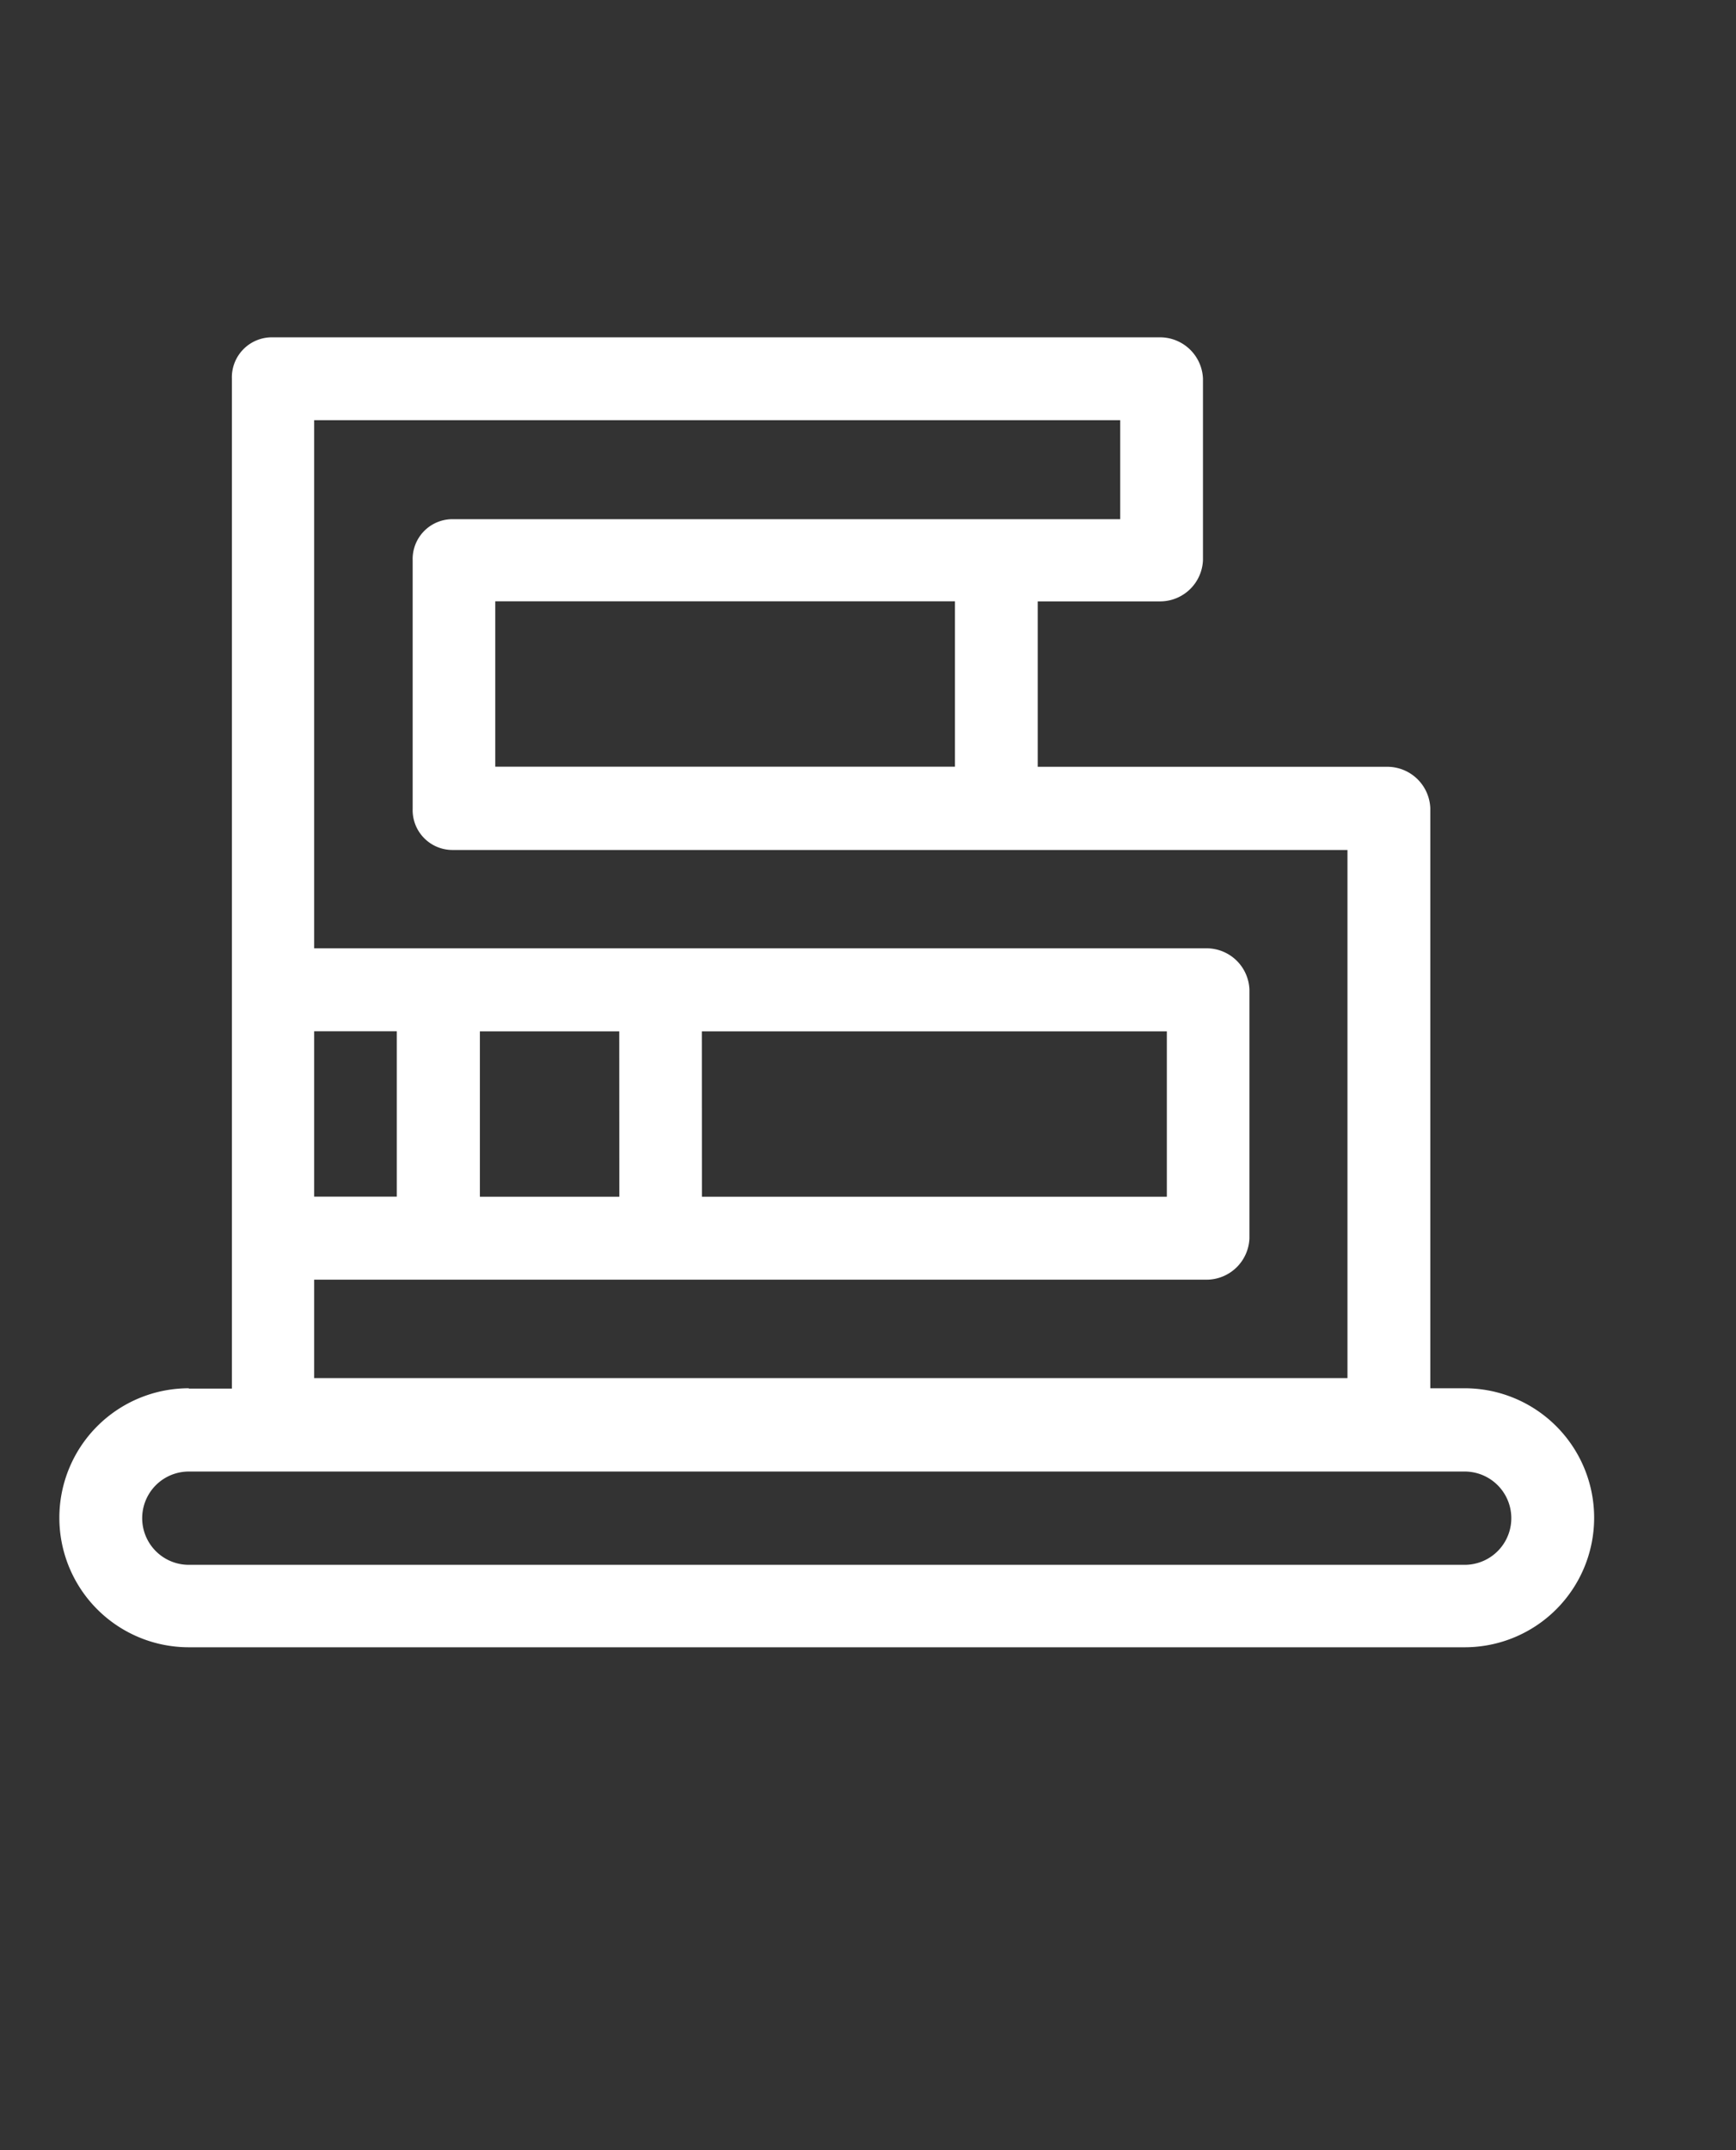 <svg xmlns="http://www.w3.org/2000/svg" data-name="Layer 1" viewBox="0 -20 210 260" x="0px" y="0px"><rect x="0" y="-20" width="210" height="260" fill="#333333" stroke="none"/><defs><style>.cls-1{fill-rule:evenodd;} </style></defs><path class="cls-1" fill="#fff" d="M22.84,147.91h5.21V25.79a4.84,4.84,0,0,1,4.78-5H140.32a5.2,5.2,0,0,1,5.2,5V47.72a5.19,5.19,0,0,1-5.2,5H125.53v20h42.26a5.21,5.21,0,0,1,5.23,5v70.15h4.16a15.66,15.66,0,0,1,0,31.32H22.84a15.66,15.66,0,0,1,0-31.32Zm0,21.31H177.18a5.64,5.64,0,0,0,0-11.28H22.84a5.64,5.64,0,0,0,0,11.28ZM163,82.78H54.7a4.82,4.82,0,0,1-4.78-5v-30a4.82,4.82,0,0,1,4.78-5h80.81V30.81H38V94.67H145.94a5.19,5.19,0,0,1,5.2,5v30.07a5.2,5.2,0,0,1-5.2,5H38v11.9H163ZM59.91,52.71v20h55.61v-20Zm25,72h56.24v-20H84.9Zm-10-20H58.05v20H74.92ZM48,104.7H38v20H48Z"/></svg>